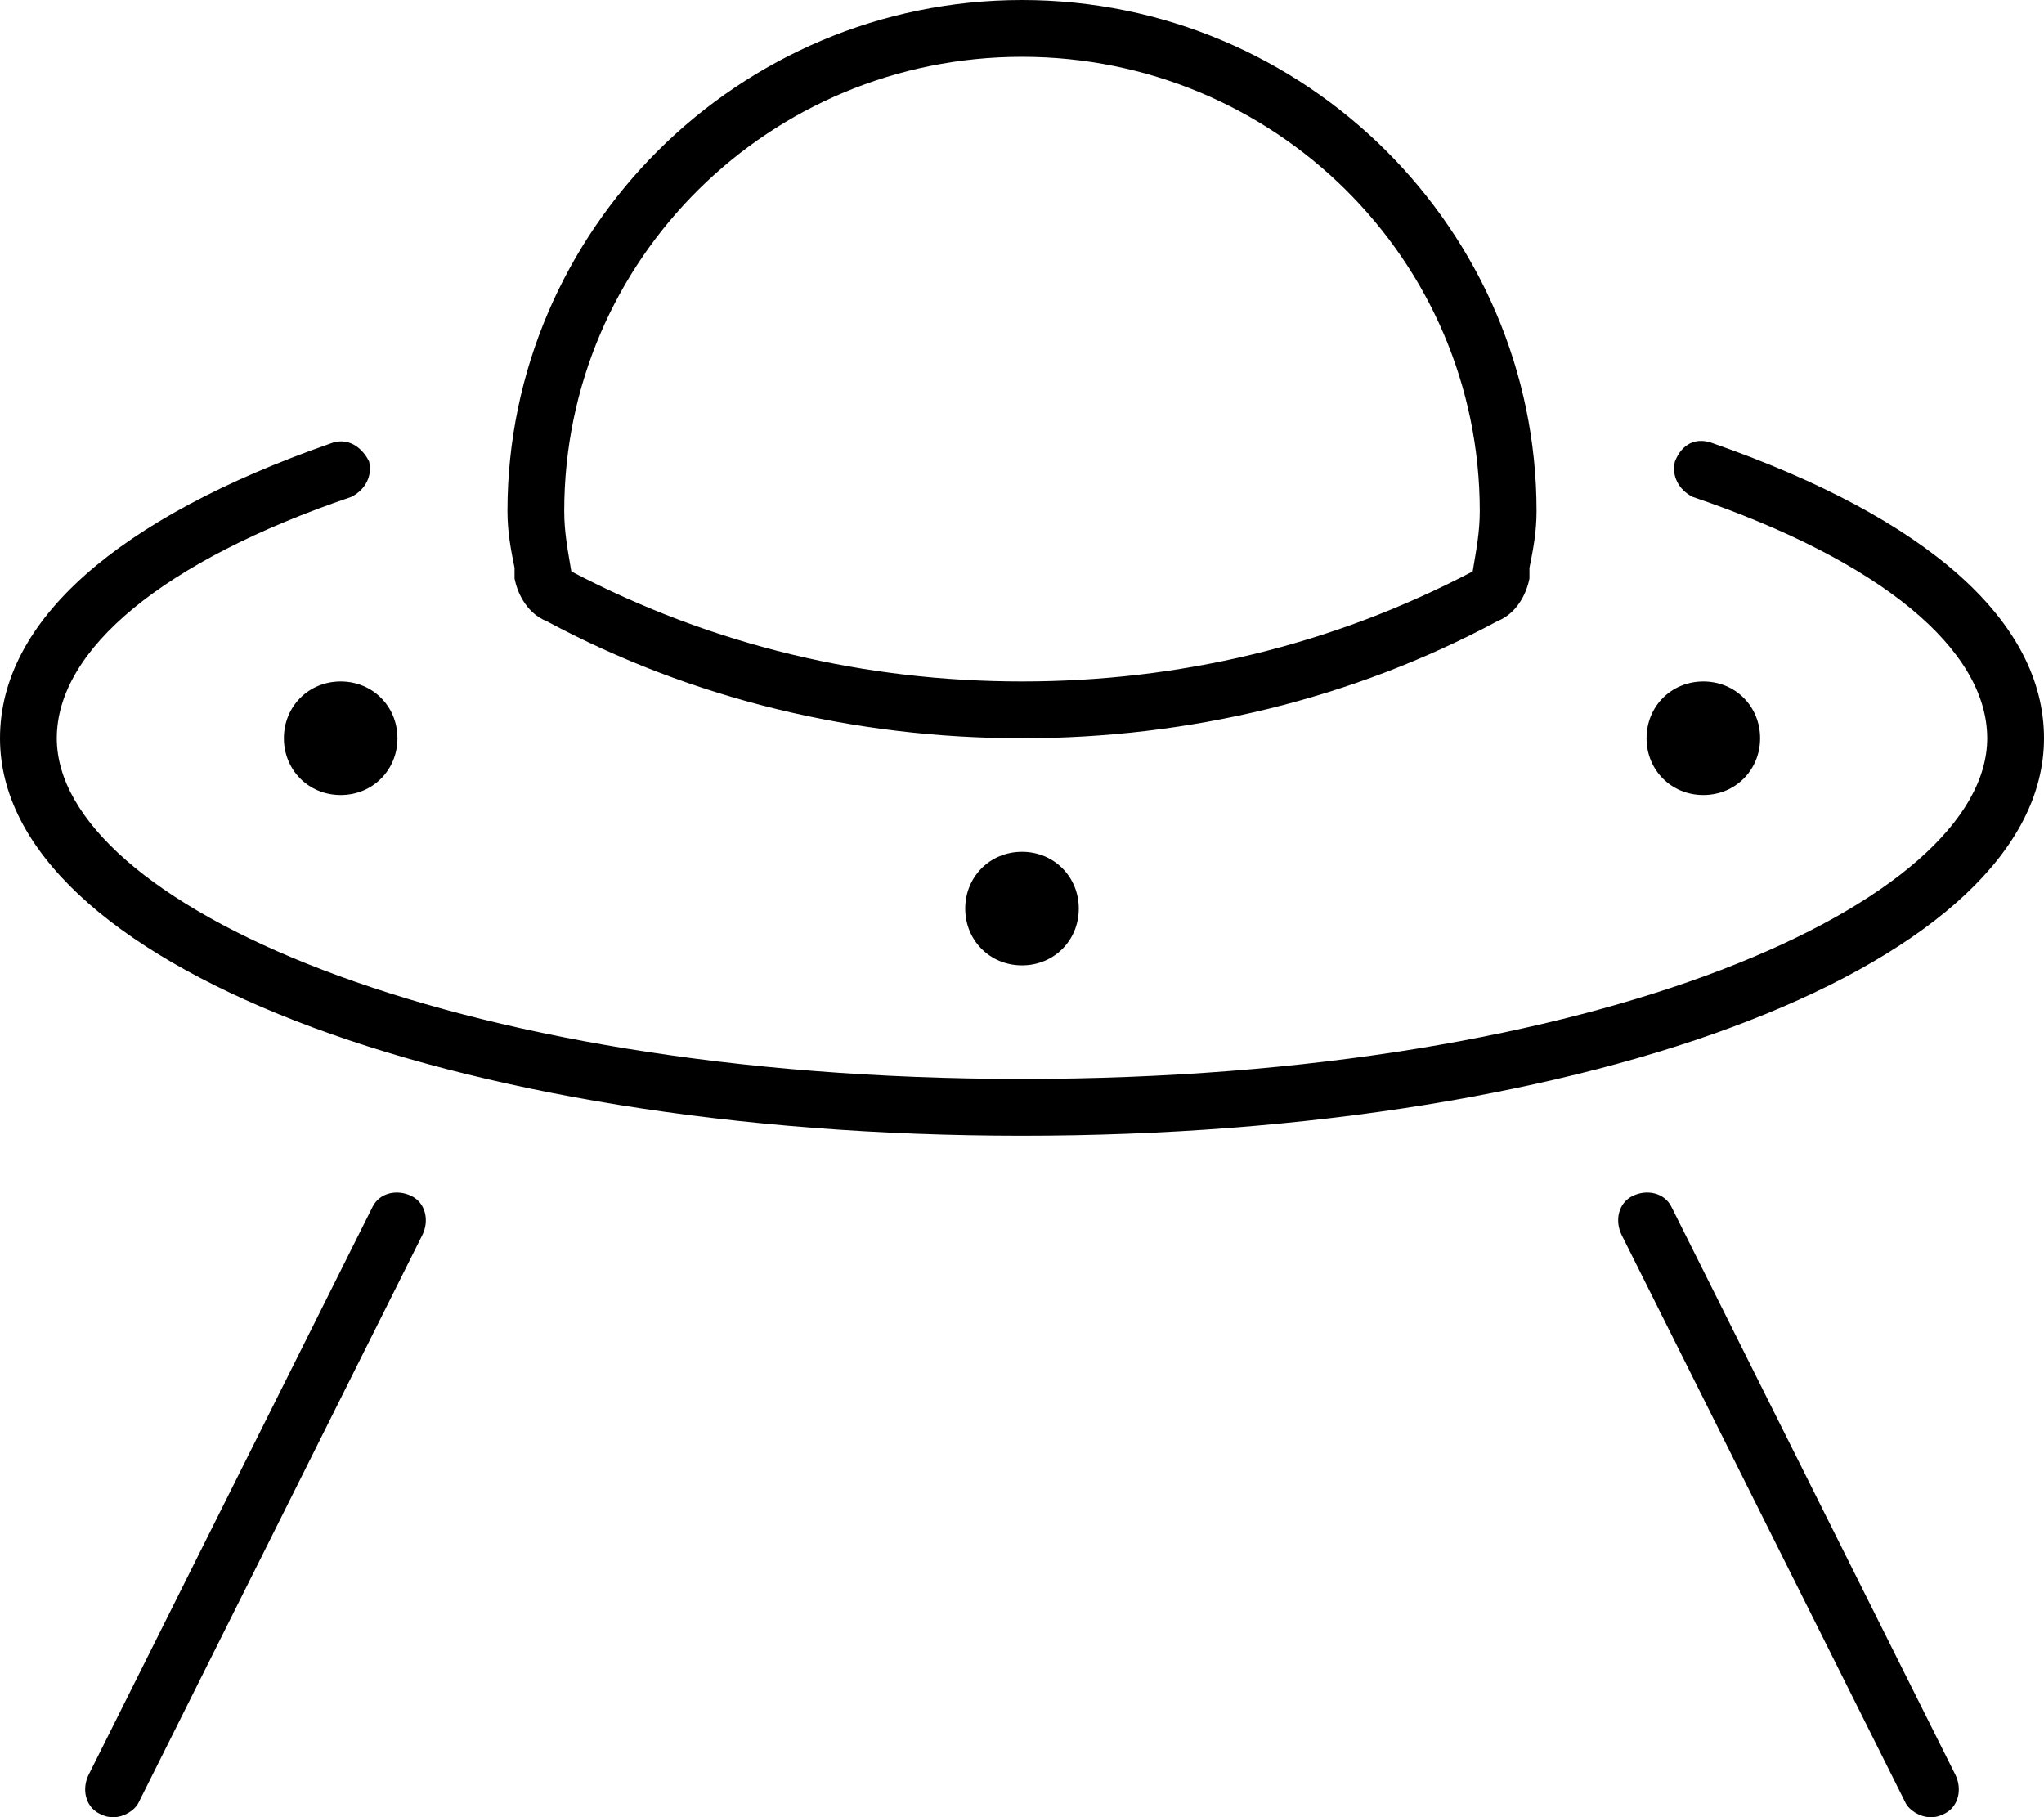 <svg xmlns="http://www.w3.org/2000/svg" viewBox="0 0 576 512"><!-- Font Awesome Pro 6.0.0-alpha1 by @fontawesome - https://fontawesome.com License - https://fontawesome.com/license (Commercial License) --><path d="M483 125C478 123 474 125 472 130C471 134 473 138 477 140C530 158 560 183 560 208C560 254 451 304 288 304S16 254 16 208C16 183 46 158 99 140C103 138 105 134 104 130C102 126 98 123 93 125C33 146 0 175 0 208C0 271 126 320 288 320S576 271 576 208C576 175 543 146 483 125ZM272 256C272 265 279 272 288 272S304 265 304 256S297 240 288 240S272 247 272 256ZM480 224C489 224 496 217 496 208S489 192 480 192S464 199 464 208S471 224 480 224ZM145 163C146 168 149 173 154 175C195 197 241 208 288 208S381 197 422 175C427 173 430 168 431 163L431 160C432 155 433 150 433 144C433 65 368 0 288 0S143 65 143 144C143 150 144 155 145 160L145 163ZM288 16C359 16 417 73 417 144C417 150 416 155 415 161C375 182 332 192 288 192S201 182 161 161C160 155 159 150 159 144C159 73 217 16 288 16ZM80 208C80 217 87 224 96 224S112 217 112 208S105 192 96 192S80 199 80 208ZM105 340L25 500C23 504 24 509 28 511C30 512 31 512 32 512C35 512 38 510 39 508L119 348C121 344 120 339 116 337C112 335 107 336 105 340ZM471 340C469 336 464 335 460 337C456 339 455 344 457 348L537 508C538 510 541 512 544 512C545 512 546 512 548 511C552 509 553 504 551 500L471 340Z"/></svg>